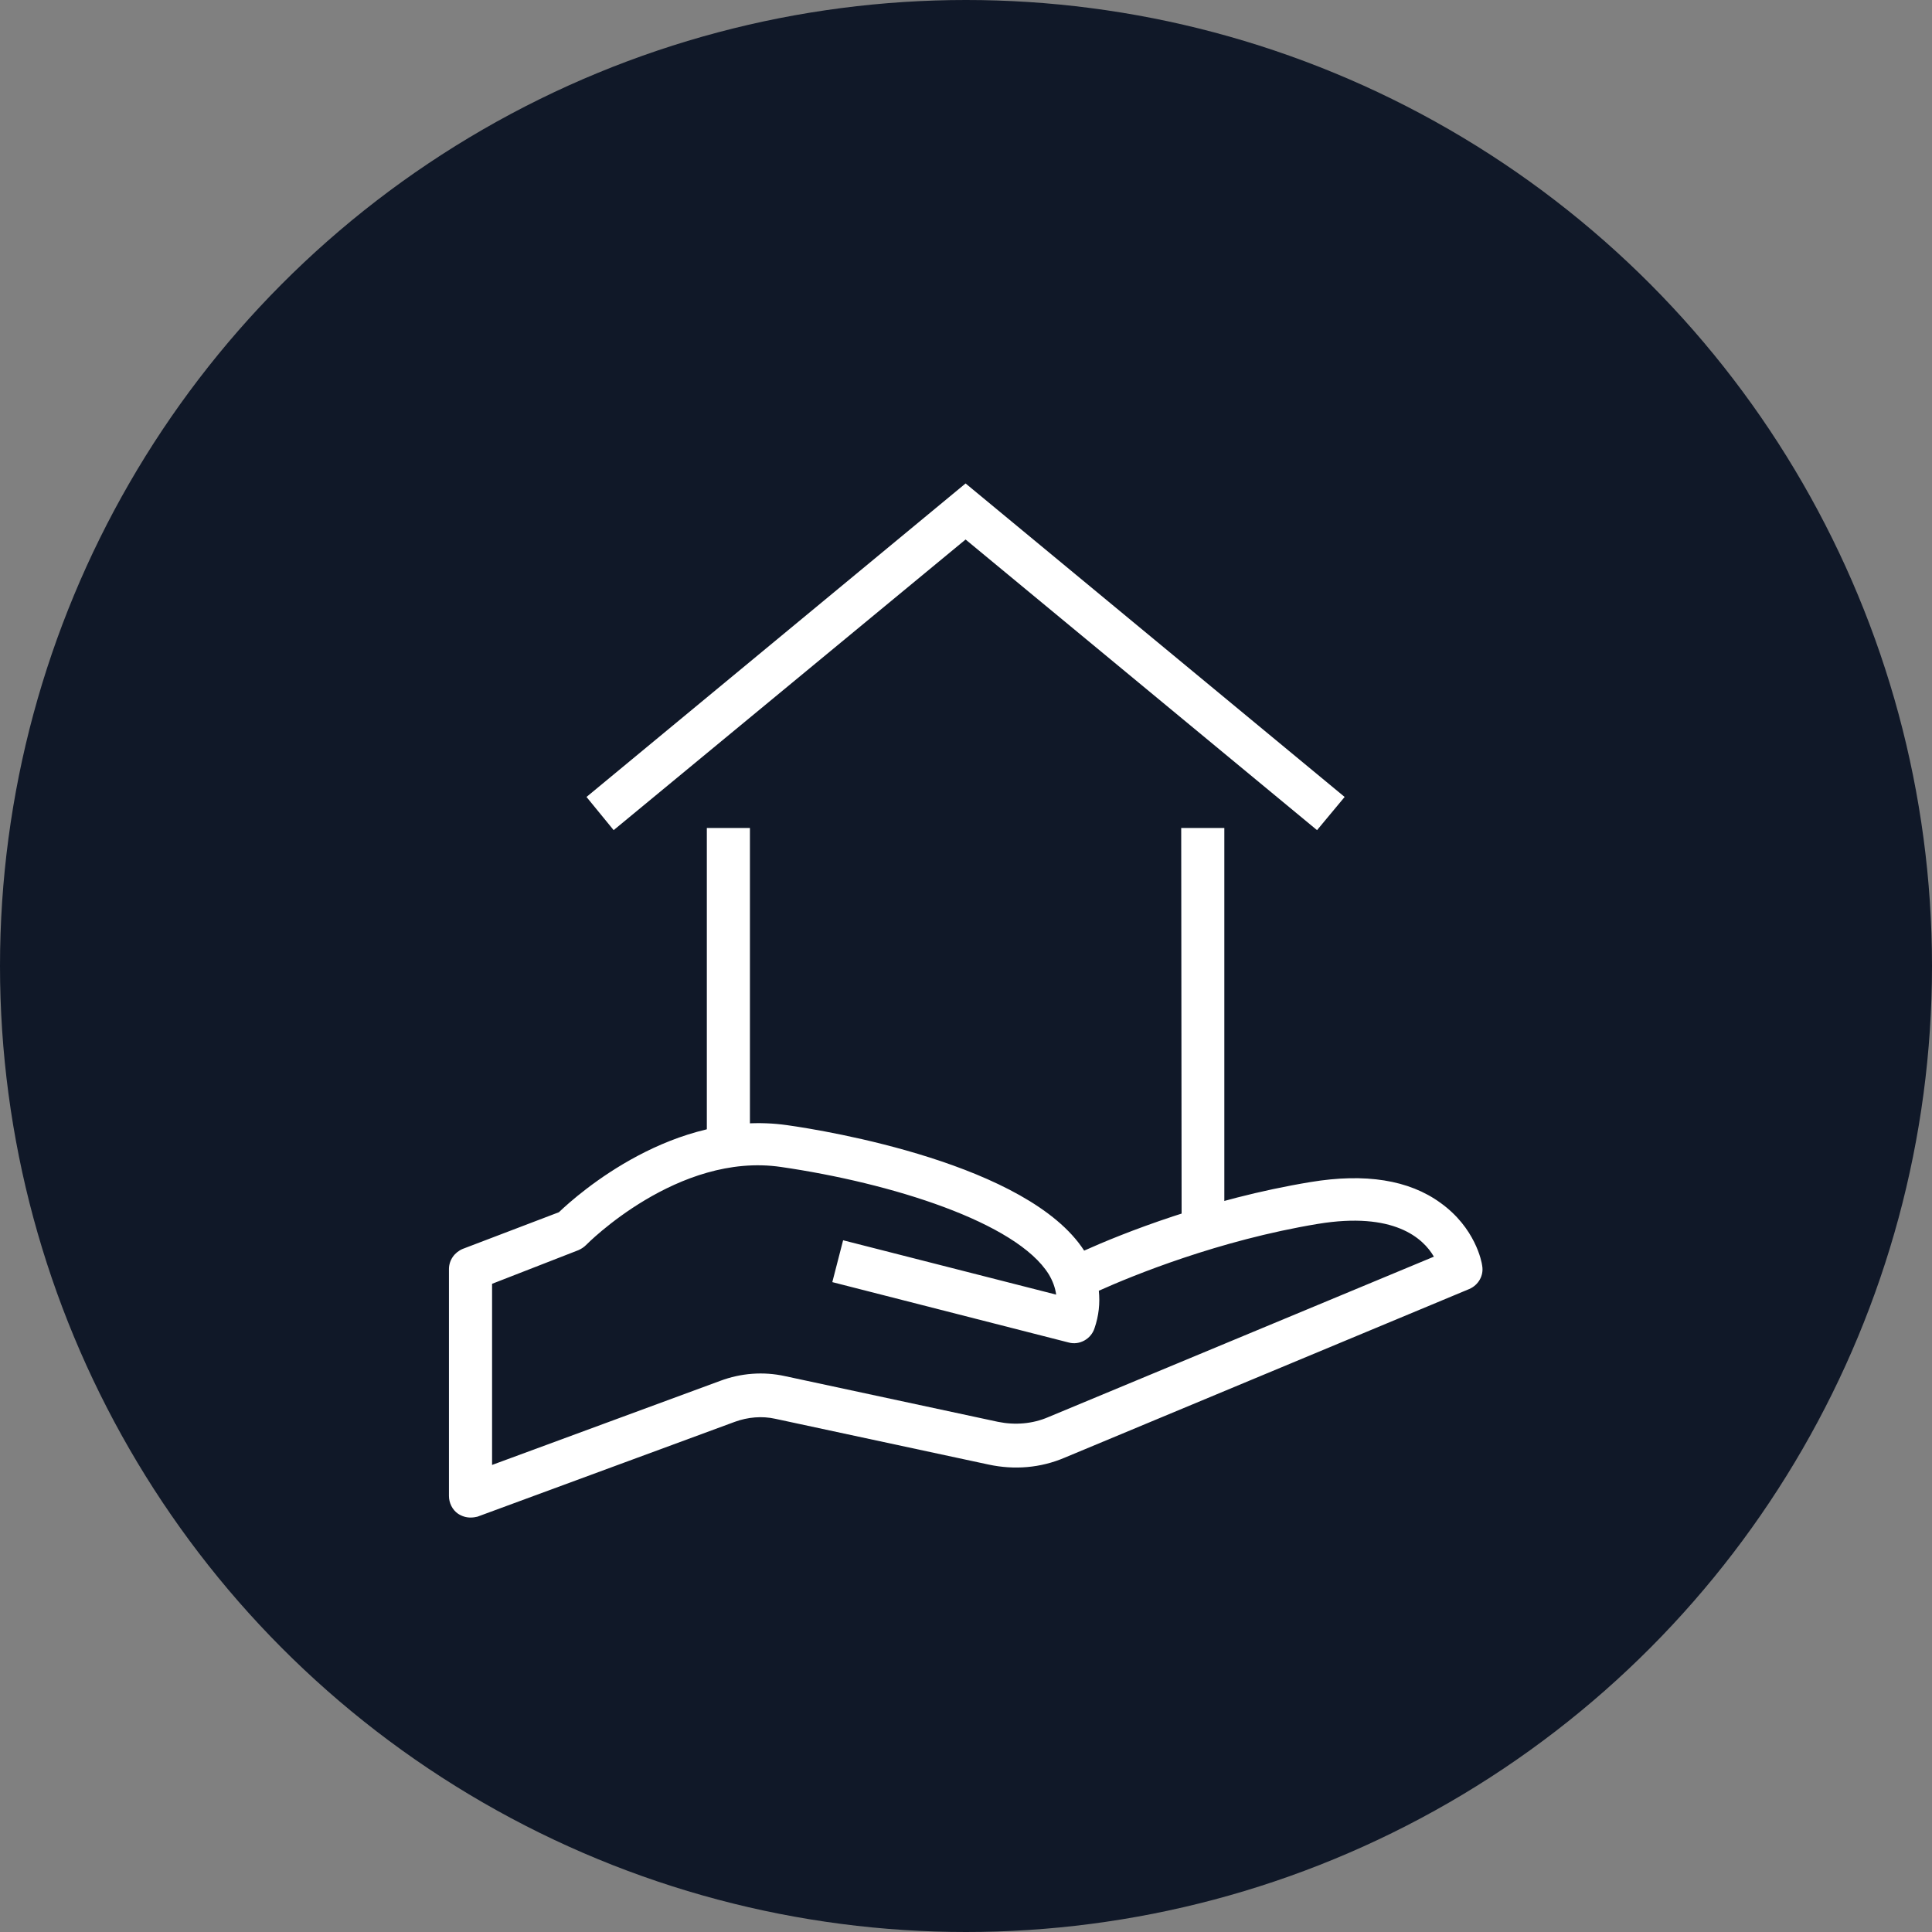 <?xml version="1.0" encoding="UTF-8"?>
<svg width="56px" height="56px" viewBox="0 0 56 56" version="1.1" xmlns="http://www.w3.org/2000/svg" xmlns:xlink="http://www.w3.org/1999/xlink">
    <rect x="0" y="0" width="56" height="56" fill="#808080" stroke="none"/>
    <!-- Generator: Sketch 57.1 (83088) - https://sketch.com -->
    <title>129-W56px</title>
    <desc>Created with Sketch.</desc>
    <g id="NEW_icons" stroke="none" stroke-width="1" fill="none" fill-rule="evenodd">
        <g id="icons_UD_new-Copy" transform="translate(-1814, -16566)">
            <g id="129-W56px" transform="translate(1814, 16566)">
                <circle id="Oval-Copy-1111" fill="#101828" cx="28" cy="28" r="28"></circle>
                <g id="129-B32px-Copy-3" transform="translate(8, 9)">
                    <path d="M5.638,34.987 C5.513,34.987 5.388,34.95 5.275,34.875 C5.112,34.763 5.013,34.562 5.013,34.362 L5.013,27.788 C5.013,27.525 5.175,27.3 5.412,27.2 L8.2,26.137 C8.762,25.6 11.537,23.15 14.812,23.613 C15.975,23.775 21.8,24.738 23.425,27.25 C24.512,26.762 27.025,25.75 29.988,25.262 C31.575,25 32.837,25.2 33.75,25.863 C34.763,26.587 34.95,27.575 34.962,27.688 C35.013,27.975 34.85,28.25 34.587,28.363 L22.863,33.25 C22.163,33.55 21.4,33.612 20.65,33.45 L14.475,32.125 C14.088,32.038 13.675,32.075 13.3,32.212 L5.838,34.962 C5.787,34.975 5.713,34.987 5.638,34.987 Z M6.263,28.212 L6.263,33.462 L12.875,31.025 C13.475,30.8 14.125,30.75 14.75,30.887 L20.925,32.212 C21.413,32.312 21.925,32.275 22.387,32.075 L33.562,27.425 C33.25,26.887 32.4,26.113 30.2,26.475 C27.325,26.95 24.825,27.975 23.85,28.413 C23.887,28.775 23.85,29.137 23.725,29.5 C23.625,29.812 23.288,30 22.975,29.913 L16.125,28.163 L16.438,26.95 L22.613,28.525 C22.587,28.325 22.512,28.125 22.4,27.938 C21.462,26.425 17.825,25.288 14.637,24.825 C11.65,24.387 9.012,27.062 8.988,27.087 C8.925,27.15 8.85,27.2 8.762,27.238 L6.263,28.212 Z" id="Shape" fill="#FFFFFF" fill-rule="nonzero"></path>
                    <polygon id="Path" fill="#FFFFFF" fill-rule="nonzero" points="30.175 15.062 19.988 6.638 9.787 15.062 9 14.1 19.988 5.013 30.975 14.1"></polygon>
                    <g id="Group" transform="translate(11.25, 15)" fill="#FFFFFF" fill-rule="nonzero">
                        <path d="M2.487,9.037 L2.487,0 L1.238,0 L1.238,9.225 C1.637,9.113 2.05,9.05 2.487,9.037 Z" id="Path"></path>
                        <path d="M12.725,12.35 C12.762,12.338 12.812,12.312 12.863,12.3 L12.662,12.3 C12.688,12.312 12.7,12.338 12.725,12.35 Z" id="Path"></path>
                        <path d="M16.238,11.25 L16.238,0 L14.988,0 L15,11.588 C15.375,11.475 15.787,11.363 16.238,11.25 Z" id="Path"></path>
                    </g>
                    <rect id="Rectangle" x="0" y="0" width="40" height="40"></rect>
                </g>
            </g>
        </g>
    </g>
</svg>